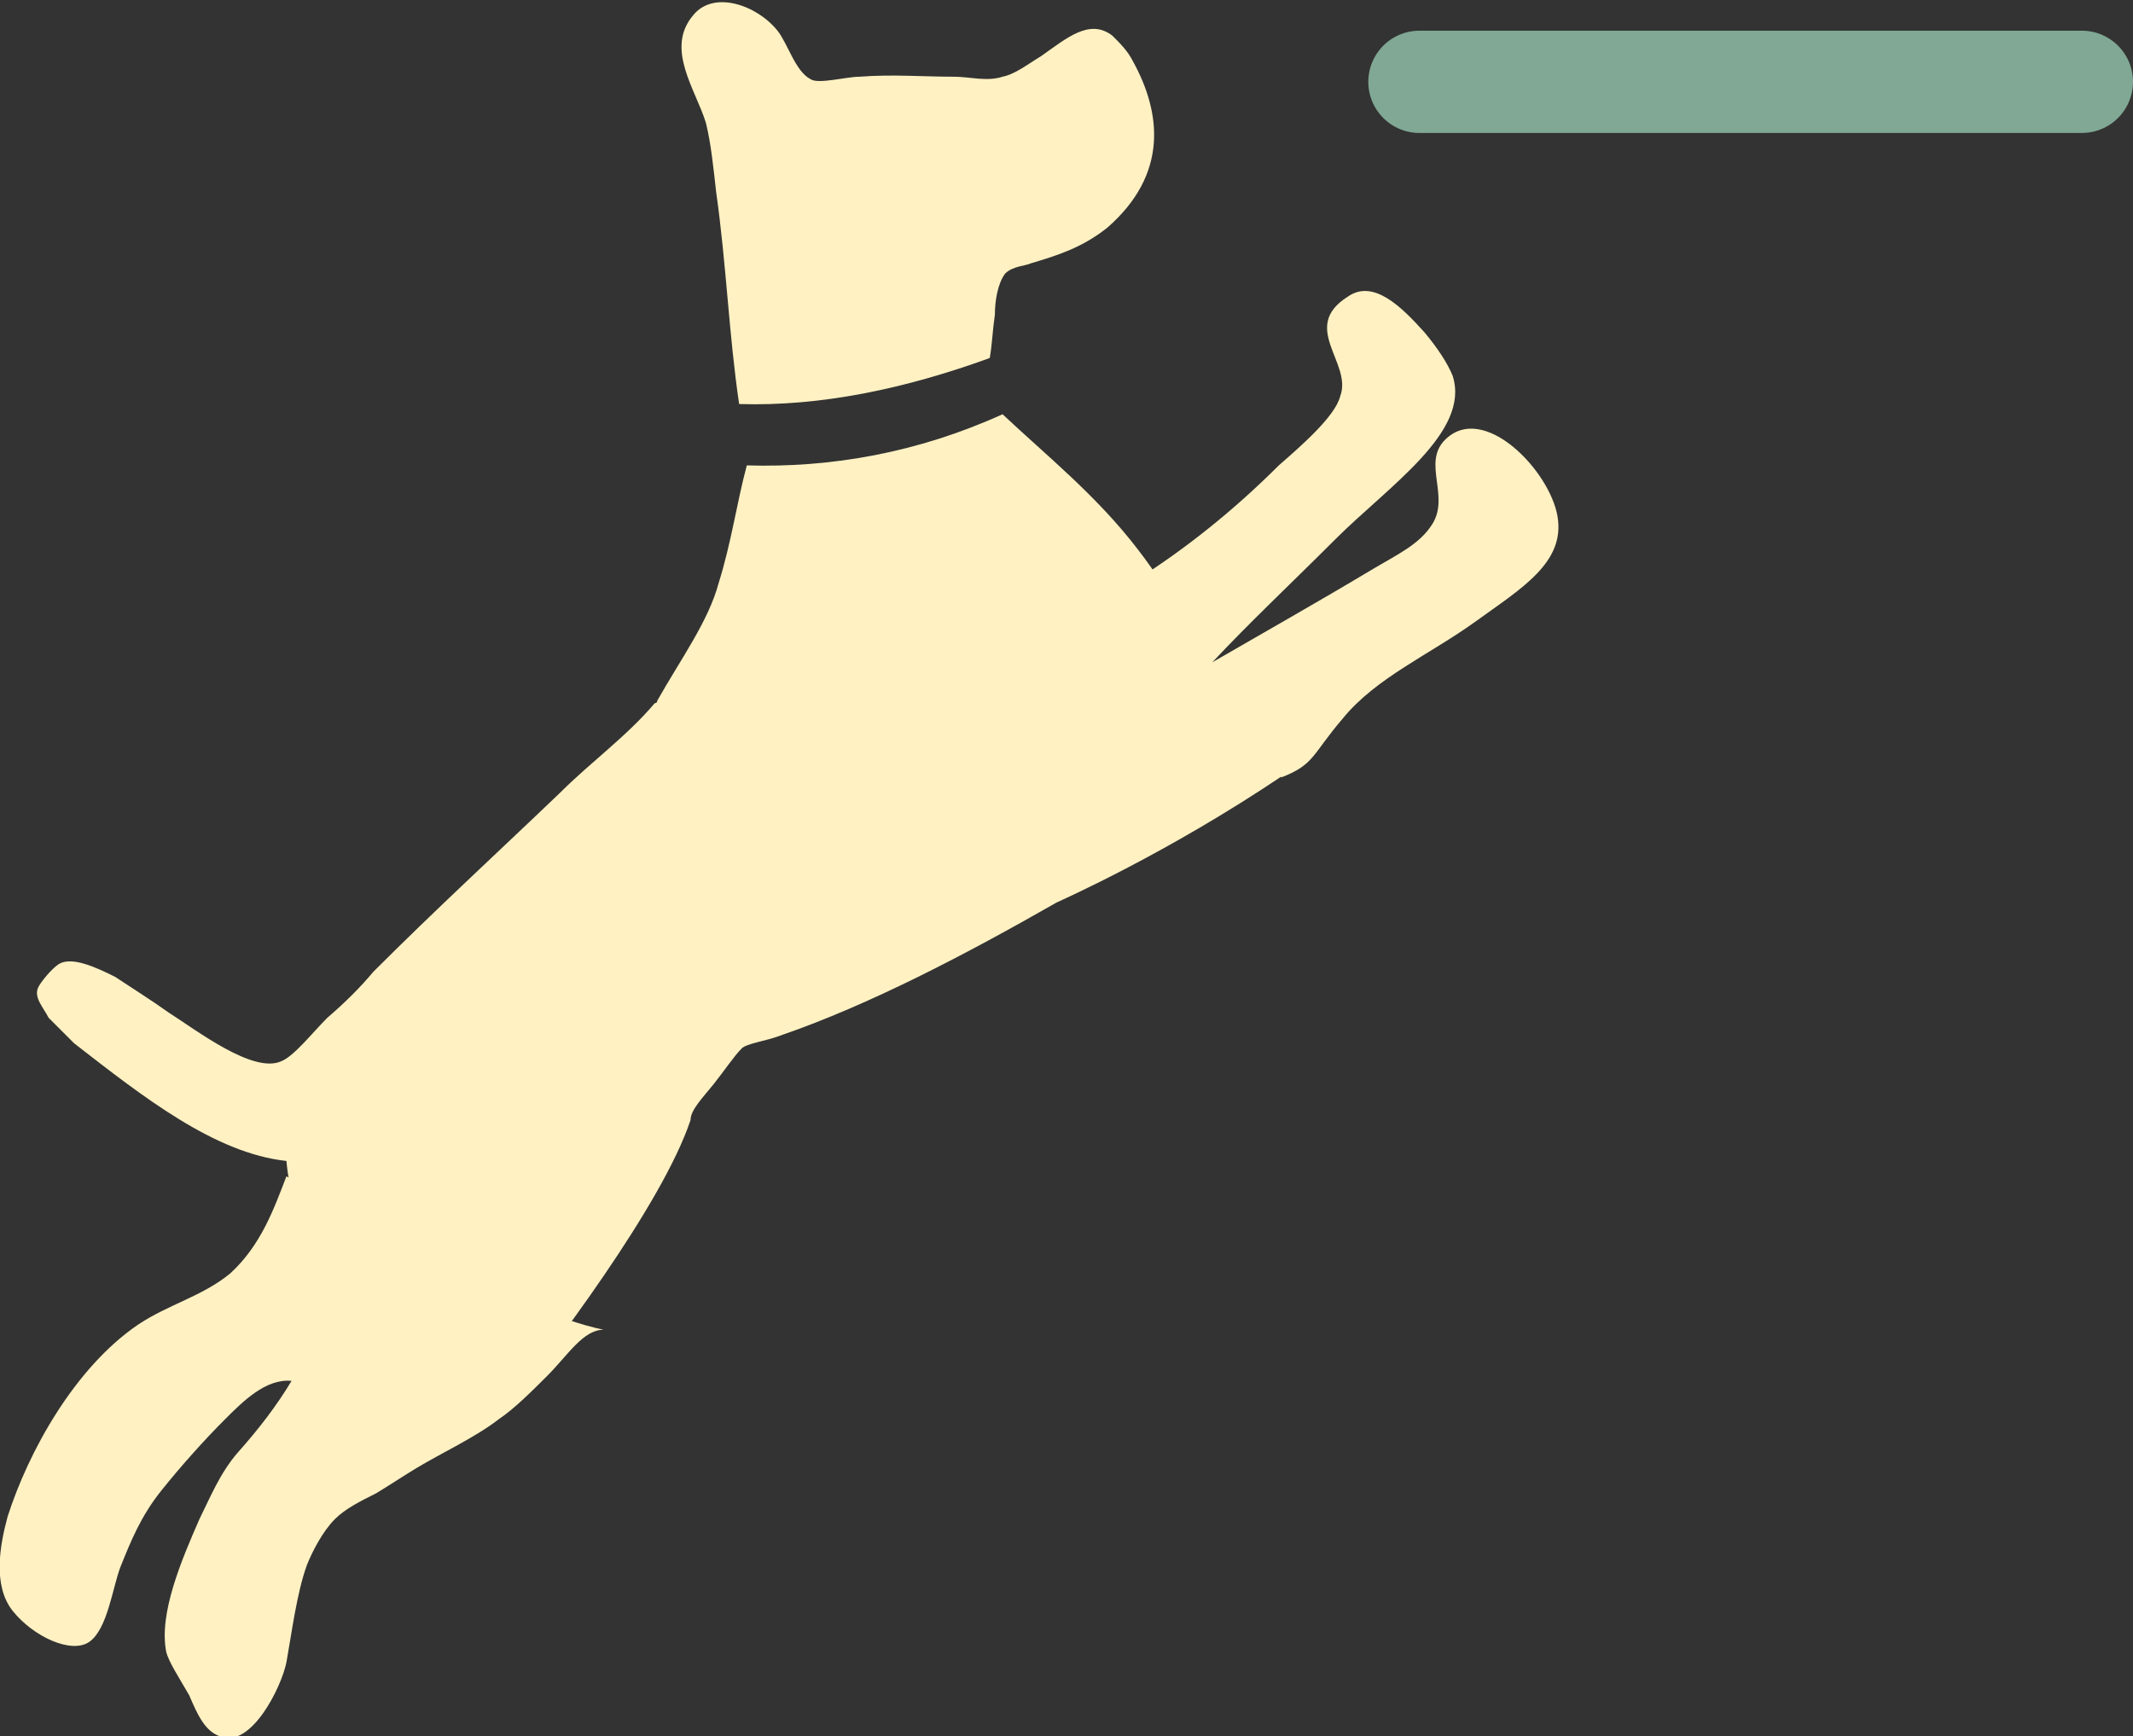 <?xml version="1.0" encoding="utf-8"?>
<!-- Generator: Adobe Illustrator 17.0.1, SVG Export Plug-In . SVG Version: 6.00 Build 0)  -->
<!DOCTYPE svg PUBLIC "-//W3C//DTD SVG 1.1//EN" "http://www.w3.org/Graphics/SVG/1.1/DTD/svg11.dtd">
<svg version="1.1" id="Layer_1" xmlns="http://www.w3.org/2000/svg" xmlns:xlink="http://www.w3.org/1999/xlink" x="0px" y="0px"
	 width="83.4px" height="67.9px" viewBox="0 0 83.4 67.9" enable-background="new 0 0 83.4 67.9" xml:space="preserve">
<rect x="0" y="0" width="83.4" height="67.9" fill="#333333" stroke="none"/>
<g>
	<path fill-rule="evenodd" clip-rule="evenodd" fill="#FFF1C2" d="M38.7,14c-3.3,1.2-6.6,1.9-9.8,1.8c-0.4-2.7-0.5-5.5-0.9-8.3
		c-0.1-0.9-0.2-1.9-0.4-2.7c-0.4-1.3-1.6-2.9-0.5-4.2c0.8-1,2.5-0.4,3.3,0.6c0.4,0.5,0.7,1.6,1.3,1.9c0.3,0.2,1.4-0.1,1.9-0.1
		c1.3-0.1,2.5,0,3.7,0c0.6,0,1.3,0.2,1.9,0c0.5-0.1,1-0.5,1.5-0.8c1-0.7,1.9-1.5,2.8-0.8c0.3,0.3,0.6,0.6,0.8,1c1.1,2,1.4,4.4-1,6.5
		c-1,0.8-2,1.1-3,1.4c-0.2,0.1-0.7,0.1-1,0.4c-0.3,0.4-0.4,1.1-0.4,1.6C38.8,13,38.8,13.4,38.7,14z"/>
	<path fill-rule="evenodd" clip-rule="evenodd" fill="#FFF1C2" d="M44.5,21.5c1.4,1.8,2.4,3.9,3.6,5.7c0.6,1,1.3,2.1,2.1,3.1
		c-4.6,3.1-8.7,4.9-8.9,5l0,0c-3.5,2-7.3,4-10.8,5.2c-0.5,0.2-1.3,0.3-1.5,0.5c-0.3,0.3-0.7,0.9-1.1,1.4c-0.4,0.5-0.9,1-0.9,1.4
		c-1.1,3.3-5.4,9-7.5,11.6c-0.1,0-0.1-0.1-0.2-0.1c-1.2-0.6-2.6-1.6-3.7-2.5c-2.8-2.2-4.2-5-4.4-7.4c-2.8-0.3-5.6-2.5-8.3-4.6l-1-1
		c-0.2-0.4-0.6-0.8-0.4-1.2c0.1-0.2,0.5-0.7,0.8-0.9c0.5-0.3,1.4,0.1,2.2,0.5c0.6,0.4,1.4,0.9,2.1,1.4c1.1,0.7,3.3,2.4,4.4,1.9
		c0.5-0.2,1.2-1.1,1.8-1.7c0.7-0.6,1.3-1.2,1.8-1.8c2.5-2.5,4.9-4.7,7.3-7c1.2-1.2,2.6-2.2,3.7-3.5c0,0,0.1,0,0.1-0.1
		c0.9-1.6,2-3.1,2.4-4.6c0.5-1.6,0.7-3.1,1.1-4.6c3.3,0.1,6.7-0.5,10-2C40.9,17.8,42.9,19.4,44.5,21.5z"/>
</g>
<line fill-rule="evenodd" clip-rule="evenodd" fill="#FFF1C2" stroke="#80A894" stroke-width="4" stroke-linecap="round" stroke-linejoin="round" stroke-miterlimit="10" x1="55.5" y1="3.2" x2="81.4" y2="3.2"/>
<path fill-rule="evenodd" clip-rule="evenodd" fill="#FFF1C2" d="M52.7,11.6c1-0.7,2.1,0.4,3,1.4c0.5,0.6,0.9,1.2,1.1,1.7
	c0.7,2.2-2.5,4.3-4.6,6.4c-1.8,1.8-3.3,3.2-4.8,4.8c1.9-1.1,4.2-2.4,6.2-3.6c1-0.6,1.9-1,2.4-1.8c0.7-1.1-0.4-2.4,0.5-3.3
	c1.5-1.5,4.1,1.2,4.4,3c0.3,1.8-1.4,2.8-3.2,4.1c-1.8,1.3-3.9,2.2-5.2,3.8c-1.2,1.4-1.1,1.8-2.4,2.3c-0.1-0.3-2.8-3-5.7-7.7
	c1.9-1.2,3.8-2.7,5.6-4.5c0.8-0.7,2.2-1.9,2.4-2.7C52.9,14.2,50.8,12.8,52.7,11.6z"/>
<path fill-rule="evenodd" clip-rule="evenodd" fill="#FFF1C2" d="M11.2,46c2.8,1.7,9,5.3,12.4,6c-0.8,0-1.4,1-2.2,1.8
	c-0.6,0.6-1.3,1.3-1.9,1.7c-0.9,0.7-2.2,1.3-3.2,1.9c-0.5,0.3-1.1,0.7-1.6,1c-0.6,0.3-1.2,0.6-1.6,1c-0.5,0.5-0.9,1.3-1.1,1.8
	c-0.4,1.1-0.6,2.7-0.8,3.8c-0.2,1-1.4,3.4-2.6,2.9c-0.6-0.2-0.9-0.9-1.2-1.6c-0.4-0.7-0.8-1.3-0.9-1.7c-0.3-1.5,0.6-3.6,1.3-5.2
	c0.4-0.8,0.8-1.8,1.5-2.6c0.8-0.9,1.5-1.8,2.1-2.8c-1-0.1-1.9,0.8-2.6,1.5c-0.8,0.8-1.7,1.8-2.5,2.8c-0.8,1-1.2,2-1.6,3
	c-0.3,0.8-0.5,2.4-1.2,2.9c-0.7,0.5-2.2-0.2-3-1.2c-0.8-1-0.5-2.6-0.2-3.7c0.8-2.5,2.6-5.8,5.1-7.5c1.2-0.8,2.5-1.1,3.6-2
	C10.2,48.7,10.7,47.3,11.2,46z"/>
</svg>
